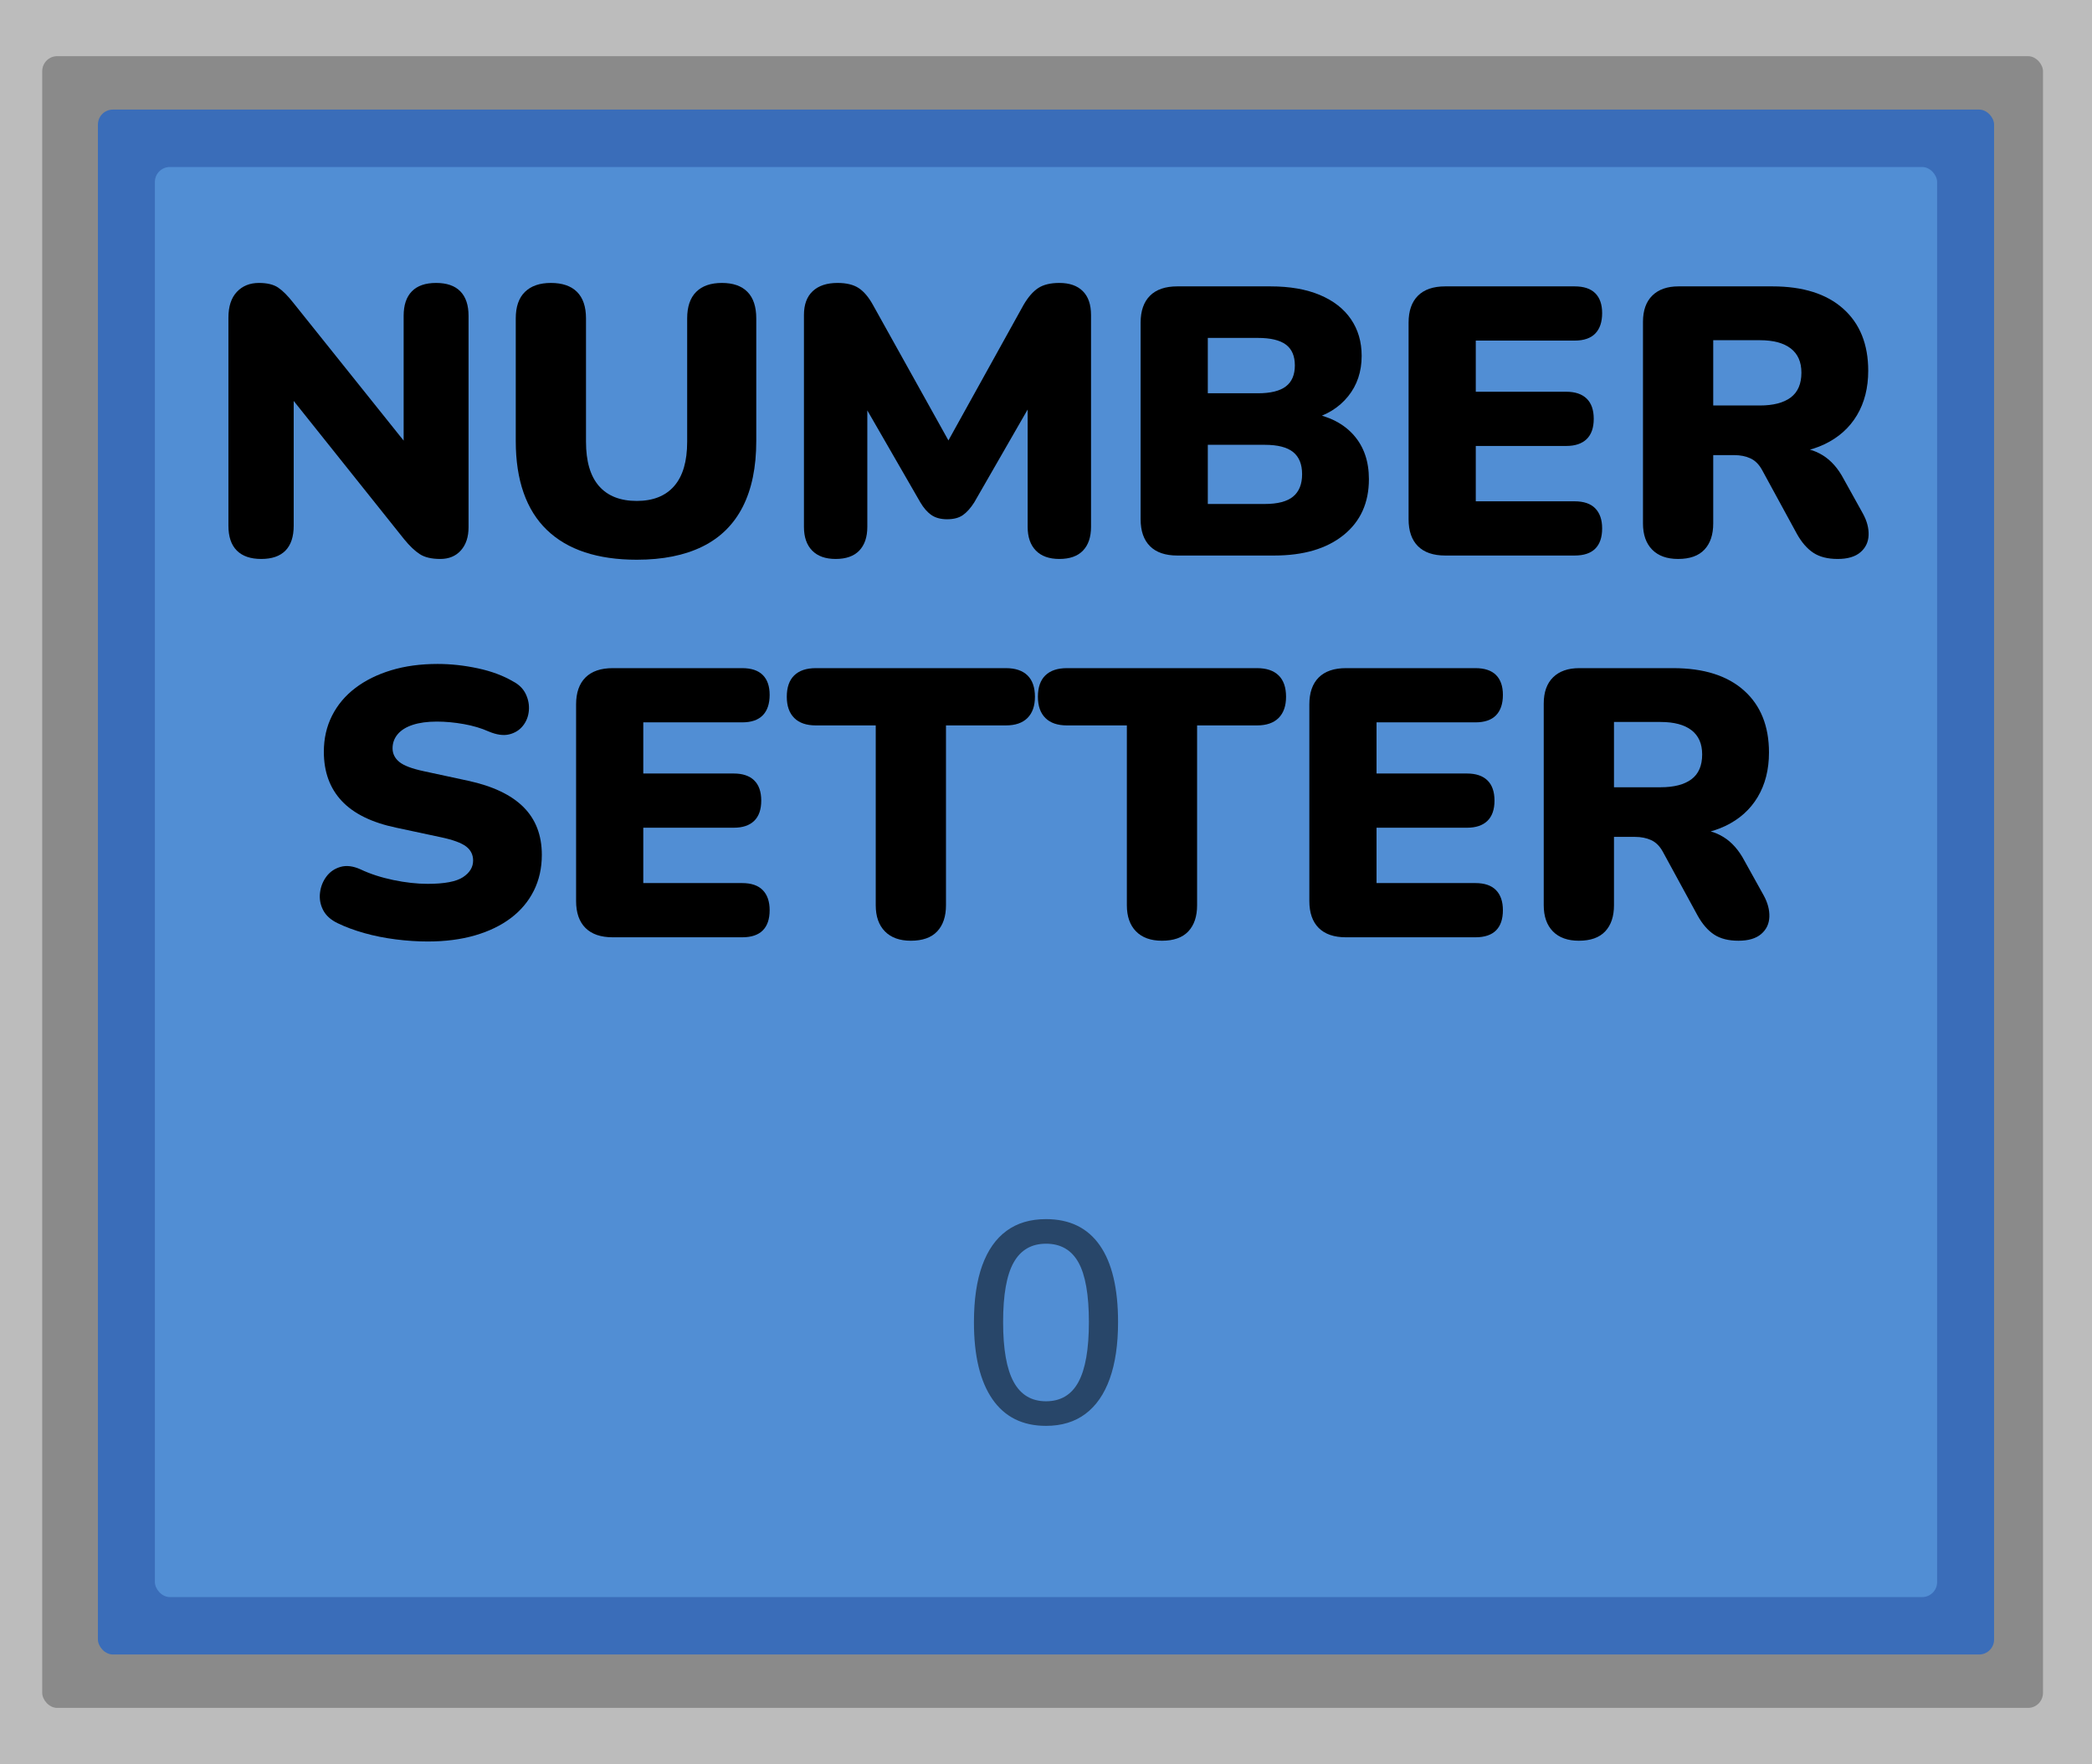 <?xml version="1.0" encoding="utf-8"?>
<svg viewBox="279.473 469.971 279.473 235.662" xmlns="http://www.w3.org/2000/svg">
  <g transform="matrix(1, 0, 0, 1, 224.287, 447.788)">
    <rect y="22.183" width="279.473" height="235.662" style="fill: rgb(188, 188, 188);" x="55.186"/>
    <rect style="fill: rgb(138, 138, 138);" x="60.828" y="29.686" width="267.282" height="220.654" rx="2" ry="2"/>
    <rect style="fill: rgb(58, 109, 185);" x="68.267" y="36.823" width="253.312" height="206.382" rx="2" ry="2"/>
    <rect style="paint-order: fill; fill: rgb(81, 142, 212);" x="75.878" y="44.493" width="238.091" height="191.043" rx="2" ry="2"/>
    <path d="M 90.087 138.115 Q 87.945 138.115 86.823 136.993 Q 85.701 135.871 85.701 133.678 L 85.701 105.883 Q 85.701 103.639 86.823 102.441 Q 87.945 101.242 89.781 101.242 Q 91.413 101.242 92.331 101.854 Q 93.249 102.466 94.371 103.894 L 110.538 124.09 L 109.11 124.09 L 109.11 105.628 Q 109.11 103.486 110.206 102.364 Q 111.303 101.242 113.445 101.242 Q 115.587 101.242 116.683 102.364 Q 117.78 103.486 117.78 105.628 L 117.78 133.882 Q 117.78 135.82 116.76 136.968 Q 115.74 138.115 114.006 138.115 Q 112.272 138.115 111.277 137.478 Q 110.283 136.84 109.161 135.463 L 92.994 115.216 L 94.422 115.216 L 94.422 133.678 Q 94.422 135.871 93.325 136.993 Q 92.229 138.115 90.087 138.115 Z" transform="matrix(1, 0, 0, 1, 0, -41.261)"/>
    <path d="M 140.254 138.217 Q 136.327 138.217 133.318 137.223 Q 130.309 136.228 128.244 134.239 Q 126.178 132.25 125.133 129.267 Q 124.087 126.283 124.087 122.356 L 124.087 105.985 Q 124.087 103.639 125.311 102.441 Q 126.535 101.242 128.779 101.242 Q 131.074 101.242 132.273 102.441 Q 133.471 103.639 133.471 105.985 L 133.471 122.458 Q 133.471 126.385 135.205 128.374 Q 136.939 130.363 140.254 130.363 Q 143.518 130.363 145.252 128.374 Q 146.986 126.385 146.986 122.458 L 146.986 105.985 Q 146.986 103.639 148.185 102.441 Q 149.383 101.242 151.627 101.242 Q 153.871 101.242 155.044 102.441 Q 156.217 103.639 156.217 105.985 L 156.217 122.356 Q 156.217 127.609 154.407 131.154 Q 152.596 134.698 149.026 136.458 Q 145.456 138.217 140.254 138.217 Z" transform="matrix(1, 0, 0, 1, 0, -41.261)"/>
    <path d="M 166.819 138.115 Q 164.779 138.115 163.682 136.993 Q 162.586 135.871 162.586 133.831 L 162.586 105.526 Q 162.586 103.435 163.759 102.339 Q 164.932 101.242 167.074 101.242 Q 168.859 101.242 169.904 101.931 Q 170.95 102.619 171.817 104.2 L 182.782 123.886 L 180.997 123.886 L 191.911 104.2 Q 192.829 102.619 193.874 101.931 Q 194.92 101.242 196.705 101.242 Q 198.745 101.242 199.841 102.339 Q 200.938 103.435 200.938 105.526 L 200.938 133.831 Q 200.938 135.871 199.867 136.993 Q 198.796 138.115 196.705 138.115 Q 194.665 138.115 193.568 136.993 Q 192.472 135.871 192.472 133.831 L 192.472 116.287 L 193.543 116.287 L 185.332 130.567 Q 184.618 131.689 183.827 132.25 Q 183.037 132.811 181.711 132.811 Q 180.436 132.811 179.62 132.25 Q 178.804 131.689 178.141 130.567 L 169.879 116.236 L 171.052 116.236 L 171.052 133.831 Q 171.052 135.871 169.981 136.993 Q 168.91 138.115 166.819 138.115 Z" transform="matrix(1, 0, 0, 1, 0, -41.261)"/>
    <path d="M 212.459 137.656 Q 210.062 137.656 208.813 136.407 Q 207.563 135.157 207.563 132.811 L 207.563 106.546 Q 207.563 104.2 208.813 102.951 Q 210.062 101.701 212.459 101.701 L 224.903 101.701 Q 228.779 101.701 231.508 102.849 Q 234.236 103.996 235.664 106.087 Q 237.092 108.178 237.092 110.983 Q 237.092 114.145 235.282 116.389 Q 233.471 118.633 230.36 119.449 L 230.36 118.633 Q 234.032 119.296 236.047 121.591 Q 238.061 123.886 238.061 127.456 Q 238.061 132.199 234.67 134.928 Q 231.278 137.656 225.413 137.656 Z M 216.539 130.771 L 224.138 130.771 Q 226.739 130.771 227.938 129.777 Q 229.136 128.782 229.136 126.793 Q 229.136 124.804 227.938 123.835 Q 226.739 122.866 224.138 122.866 L 216.539 122.866 Z M 216.539 115.981 L 223.22 115.981 Q 225.77 115.981 226.969 115.063 Q 228.167 114.145 228.167 112.258 Q 228.167 110.371 226.969 109.479 Q 225.77 108.586 223.22 108.586 L 216.539 108.586 Z" transform="matrix(1, 0, 0, 1, 0, -41.261)"/>
    <path d="M 248.257 137.656 Q 245.86 137.656 244.61 136.407 Q 243.361 135.157 243.361 132.811 L 243.361 106.546 Q 243.361 104.2 244.61 102.951 Q 245.86 101.701 248.257 101.701 L 265.546 101.701 Q 267.382 101.701 268.3 102.619 Q 269.218 103.537 269.218 105.271 Q 269.218 107.056 268.3 108 Q 267.382 108.943 265.546 108.943 L 252.337 108.943 L 252.337 115.777 L 264.424 115.777 Q 266.209 115.777 267.152 116.695 Q 268.096 117.613 268.096 119.398 Q 268.096 121.183 267.152 122.101 Q 266.209 123.019 264.424 123.019 L 252.337 123.019 L 252.337 130.414 L 265.546 130.414 Q 267.382 130.414 268.3 131.358 Q 269.218 132.301 269.218 134.035 Q 269.218 135.82 268.3 136.738 Q 267.382 137.656 265.546 137.656 Z" transform="matrix(1, 0, 0, 1, 0, -41.261)"/>
    <path d="M 279.366 138.115 Q 277.122 138.115 275.898 136.866 Q 274.674 135.616 274.674 133.372 L 274.674 106.444 Q 274.674 104.149 275.924 102.925 Q 277.173 101.701 279.417 101.701 L 291.963 101.701 Q 298.083 101.701 301.424 104.685 Q 304.764 107.668 304.764 112.972 Q 304.764 116.389 303.26 118.914 Q 301.755 121.438 298.925 122.79 Q 296.094 124.141 291.963 124.141 L 292.371 123.223 L 294.819 123.223 Q 297.012 123.223 298.695 124.269 Q 300.378 125.314 301.5 127.456 L 304.05 132.046 Q 304.866 133.525 304.815 134.928 Q 304.764 136.33 303.719 137.223 Q 302.673 138.115 300.684 138.115 Q 298.695 138.115 297.446 137.299 Q 296.196 136.483 295.227 134.749 L 290.586 126.232 Q 289.974 125.11 289.031 124.677 Q 288.087 124.243 286.863 124.243 L 284.058 124.243 L 284.058 133.372 Q 284.058 135.616 282.885 136.866 Q 281.712 138.115 279.366 138.115 Z M 284.058 117.613 L 290.28 117.613 Q 292.983 117.613 294.411 116.542 Q 295.839 115.471 295.839 113.227 Q 295.839 111.085 294.411 109.989 Q 292.983 108.892 290.28 108.892 L 284.058 108.892 Z" transform="matrix(1, 0, 0, 1, 0, -41.261)"/>
    <path d="M 112.321 189.217 Q 110.281 189.217 108.062 188.937 Q 105.844 188.656 103.855 188.095 Q 101.866 187.534 100.285 186.769 Q 98.908 186.106 98.347 185.01 Q 97.786 183.913 97.939 182.689 Q 98.092 181.465 98.806 180.522 Q 99.52 179.578 100.693 179.247 Q 101.866 178.915 103.345 179.578 Q 105.283 180.496 107.731 181.006 Q 110.179 181.516 112.321 181.516 Q 115.687 181.516 117.038 180.624 Q 118.39 179.731 118.39 178.405 Q 118.39 177.232 117.446 176.518 Q 116.503 175.804 114.106 175.294 L 108.139 174.019 Q 103.243 172.999 100.846 170.449 Q 98.449 167.899 98.449 163.87 Q 98.449 161.218 99.545 159.051 Q 100.642 156.883 102.656 155.353 Q 104.671 153.823 107.45 152.982 Q 110.23 152.14 113.647 152.14 Q 116.299 152.14 119.027 152.727 Q 121.756 153.313 123.745 154.486 Q 124.918 155.098 125.428 156.169 Q 125.938 157.24 125.836 158.388 Q 125.734 159.535 125.045 160.402 Q 124.357 161.269 123.209 161.55 Q 122.062 161.83 120.481 161.167 Q 119.002 160.504 117.14 160.173 Q 115.279 159.841 113.545 159.841 Q 111.658 159.841 110.332 160.275 Q 109.006 160.708 108.317 161.524 Q 107.629 162.34 107.629 163.411 Q 107.629 164.482 108.521 165.222 Q 109.414 165.961 111.811 166.471 L 117.727 167.746 Q 122.674 168.817 125.122 171.265 Q 127.57 173.713 127.57 177.64 Q 127.57 180.292 126.499 182.434 Q 125.428 184.576 123.439 186.081 Q 121.45 187.585 118.645 188.401 Q 115.84 189.217 112.321 189.217 Z" transform="matrix(1, 0, 0, 1, 0, -41.261)"/>
    <path d="M 137.043 188.656 Q 134.646 188.656 133.397 187.407 Q 132.147 186.157 132.147 183.811 L 132.147 157.546 Q 132.147 155.2 133.397 153.951 Q 134.646 152.701 137.043 152.701 L 154.332 152.701 Q 156.168 152.701 157.086 153.619 Q 158.004 154.537 158.004 156.271 Q 158.004 158.056 157.086 159 Q 156.168 159.943 154.332 159.943 L 141.123 159.943 L 141.123 166.777 L 153.21 166.777 Q 154.995 166.777 155.939 167.695 Q 156.882 168.613 156.882 170.398 Q 156.882 172.183 155.939 173.101 Q 154.995 174.019 153.21 174.019 L 141.123 174.019 L 141.123 181.414 L 154.332 181.414 Q 156.168 181.414 157.086 182.358 Q 158.004 183.301 158.004 185.035 Q 158.004 186.82 157.086 187.738 Q 156.168 188.656 154.332 188.656 Z" transform="matrix(1, 0, 0, 1, 0, -41.261)"/>
    <path d="M 176.869 189.115 Q 174.625 189.115 173.401 187.866 Q 172.177 186.616 172.177 184.372 L 172.177 160.351 L 164.17 160.351 Q 162.283 160.351 161.288 159.357 Q 160.294 158.362 160.294 156.526 Q 160.294 154.639 161.288 153.67 Q 162.283 152.701 164.17 152.701 L 189.568 152.701 Q 191.455 152.701 192.449 153.67 Q 193.444 154.639 193.444 156.526 Q 193.444 158.362 192.449 159.357 Q 191.455 160.351 189.568 160.351 L 181.561 160.351 L 181.561 184.372 Q 181.561 186.616 180.388 187.866 Q 179.215 189.115 176.869 189.115 Z" transform="matrix(1, 0, 0, 1, 0, -41.261)"/>
    <path d="M 210.416 189.115 Q 208.172 189.115 206.948 187.866 Q 205.724 186.616 205.724 184.372 L 205.724 160.351 L 197.717 160.351 Q 195.83 160.351 194.836 159.357 Q 193.841 158.362 193.841 156.526 Q 193.841 154.639 194.836 153.67 Q 195.83 152.701 197.717 152.701 L 223.115 152.701 Q 225.002 152.701 225.997 153.67 Q 226.991 154.639 226.991 156.526 Q 226.991 158.362 225.997 159.357 Q 225.002 160.351 223.115 160.351 L 215.108 160.351 L 215.108 184.372 Q 215.108 186.616 213.935 187.866 Q 212.762 189.115 210.416 189.115 Z" transform="matrix(1, 0, 0, 1, 0, -41.261)"/>
    <path d="M 234.999 188.656 Q 232.602 188.656 231.352 187.407 Q 230.103 186.157 230.103 183.811 L 230.103 157.546 Q 230.103 155.2 231.352 153.951 Q 232.602 152.701 234.999 152.701 L 252.288 152.701 Q 254.124 152.701 255.042 153.619 Q 255.96 154.537 255.96 156.271 Q 255.96 158.056 255.042 159 Q 254.124 159.943 252.288 159.943 L 239.079 159.943 L 239.079 166.777 L 251.166 166.777 Q 252.951 166.777 253.894 167.695 Q 254.838 168.613 254.838 170.398 Q 254.838 172.183 253.894 173.101 Q 252.951 174.019 251.166 174.019 L 239.079 174.019 L 239.079 181.414 L 252.288 181.414 Q 254.124 181.414 255.042 182.358 Q 255.96 183.301 255.96 185.035 Q 255.96 186.82 255.042 187.738 Q 254.124 188.656 252.288 188.656 Z" transform="matrix(1, 0, 0, 1, 0, -41.261)"/>
    <path d="M 266.108 189.115 Q 263.864 189.115 262.64 187.866 Q 261.416 186.616 261.416 184.372 L 261.416 157.444 Q 261.416 155.149 262.666 153.925 Q 263.915 152.701 266.159 152.701 L 278.705 152.701 Q 284.825 152.701 288.166 155.685 Q 291.506 158.668 291.506 163.972 Q 291.506 167.389 290.002 169.914 Q 288.497 172.438 285.667 173.79 Q 282.836 175.141 278.705 175.141 L 279.113 174.223 L 281.561 174.223 Q 283.754 174.223 285.437 175.269 Q 287.12 176.314 288.242 178.456 L 290.792 183.046 Q 291.608 184.525 291.557 185.928 Q 291.506 187.33 290.461 188.223 Q 289.415 189.115 287.426 189.115 Q 285.437 189.115 284.188 188.299 Q 282.938 187.483 281.969 185.749 L 277.328 177.232 Q 276.716 176.11 275.773 175.677 Q 274.829 175.243 273.605 175.243 L 270.8 175.243 L 270.8 184.372 Q 270.8 186.616 269.627 187.866 Q 268.454 189.115 266.108 189.115 Z M 270.8 168.613 L 277.022 168.613 Q 279.725 168.613 281.153 167.542 Q 282.581 166.471 282.581 164.227 Q 282.581 162.085 281.153 160.989 Q 279.725 159.892 277.022 159.892 L 270.8 159.892 Z" transform="matrix(1, 0, 0, 1, 0, -41.261)"/>
    <path d="M 194.923 212.663 Q 190.224 212.663 187.76 209.091 Q 185.296 205.519 185.296 198.834 Q 185.296 194.289 186.404 191.233 Q 187.512 188.177 189.651 186.61 Q 191.79 185.044 194.923 185.044 Q 199.66 185.044 202.104 188.54 Q 204.549 192.035 204.549 198.796 Q 204.549 203.266 203.441 206.36 Q 202.334 209.454 200.194 211.058 Q 198.055 212.663 194.923 212.663 Z M 194.923 209.378 Q 197.864 209.378 199.258 206.799 Q 200.653 204.221 200.653 198.796 Q 200.653 193.334 199.258 190.832 Q 197.864 188.329 194.923 188.329 Q 192.02 188.329 190.606 190.832 Q 189.193 193.334 189.193 198.796 Q 189.193 204.221 190.606 206.799 Q 192.02 209.378 194.923 209.378 Z" style="fill: rgba(0, 0, 0, 0.506);"/>
  </g>
</svg>